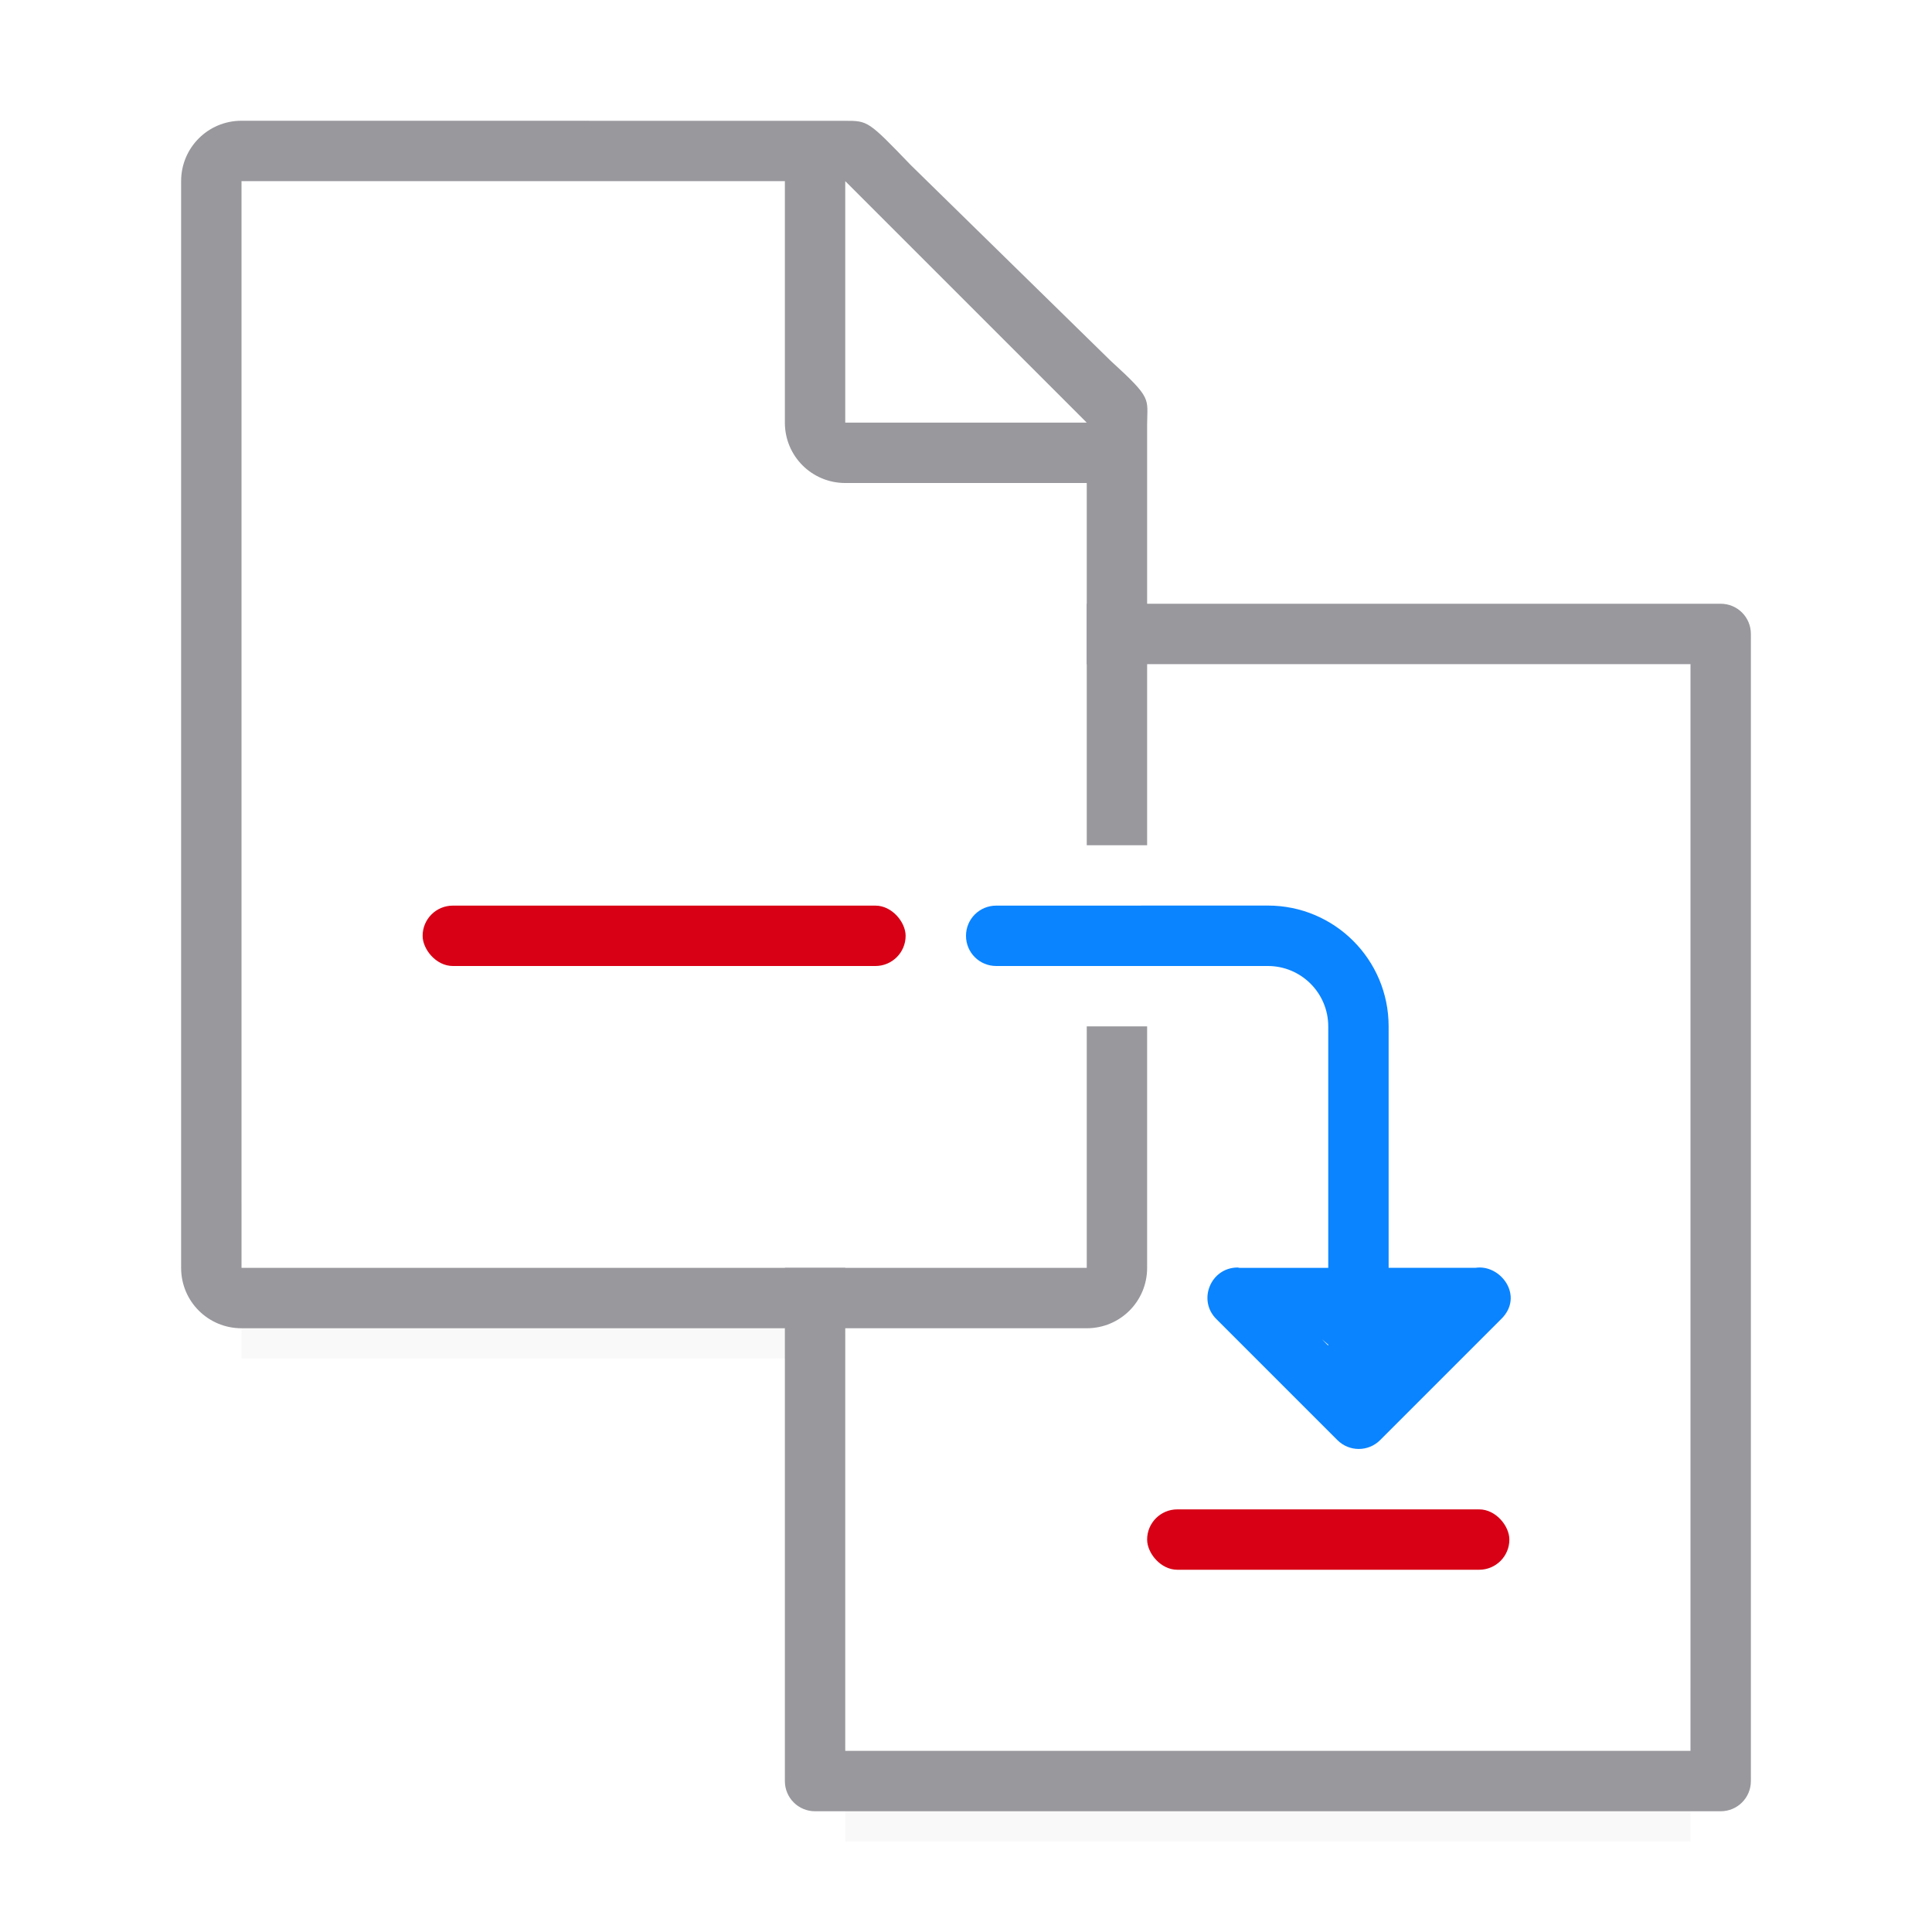 <svg viewBox="0 0 32 32" xmlns="http://www.w3.org/2000/svg" xmlns:xlink="http://www.w3.org/1999/xlink"><linearGradient id="a" gradientTransform="matrix(-1 0 0 1 -11.977 18)" gradientUnits="userSpaceOnUse" x1="18" x2="18" y1="24" y2="15"><stop offset="0" stop-color="#0040dd"/><stop offset="1" stop-color="#0a84ff"/></linearGradient><filter id="b" color-interpolation-filters="sRGB" height="1.095" width="1.097" x="-.049" y="-.047"><feGaussianBlur stdDeviation=".366"/></filter><path d="m4 19.941h14v2.559h-14z" filter="url(#b)" opacity=".15" stroke-width="1.015"/><path d="m14 27.941h14v2.559h-14z" filter="url(#b)" opacity=".15" stroke-width="1.015"/><path d="m14 11h14v18h-14z" fill="#fff"/><path d="m13.5 10c-.277 0-.5.223-.5.5v19c0 .277.223.5.5.5h15c.277 0 .5-.223.5-.5v-19c0-.277-.223-.5-.5-.5zm.5 1h14v18h-14z" fill="#98989d"/><path d="m4 3v18h14v-14.271l-4-3.729z" fill="#fff"/><path d="m4 2c-.554 0-1 .446-1 1v18c0 .554.446 1 1 1h14c.554 0 1-.446 1-1v-4h-1v4h-14v-18h9v4c0 .554.446 1 1 1h4v6h1v-3.109-3.641-.209c0-.451.098-.425-.605-1.066l-3.307-3.238c-.71-.737-.71-.736-1.094-.736h-.332-.662z" fill="#98989d"/><path d="m14 7h4l-4-4z" fill="#fff" fill-rule="evenodd"/><rect fill="#d70015" height="1" ry=".5" width="6" x="19" y="25"/><rect fill="#d70015" height="1" ry=".5" width="8" x="7" y="15"/><path d="m16.5 15c-.277 0-.5.223-.5.5s.223.5.5.5h4.5c.552 0 1 .448 1 1v4h-1.471c-.01-.001-.019-.006-.029-.006-.449 0-.671.547-.348.859l2 2c.195.195.512.195.707 0l2-2c.397-.381-.003-.918-.42-.854h-1.439v-4c0-1.105-.895-2-2-2zm5.395 7.182.105.09v.016z" fill="url(#a)"/></svg>